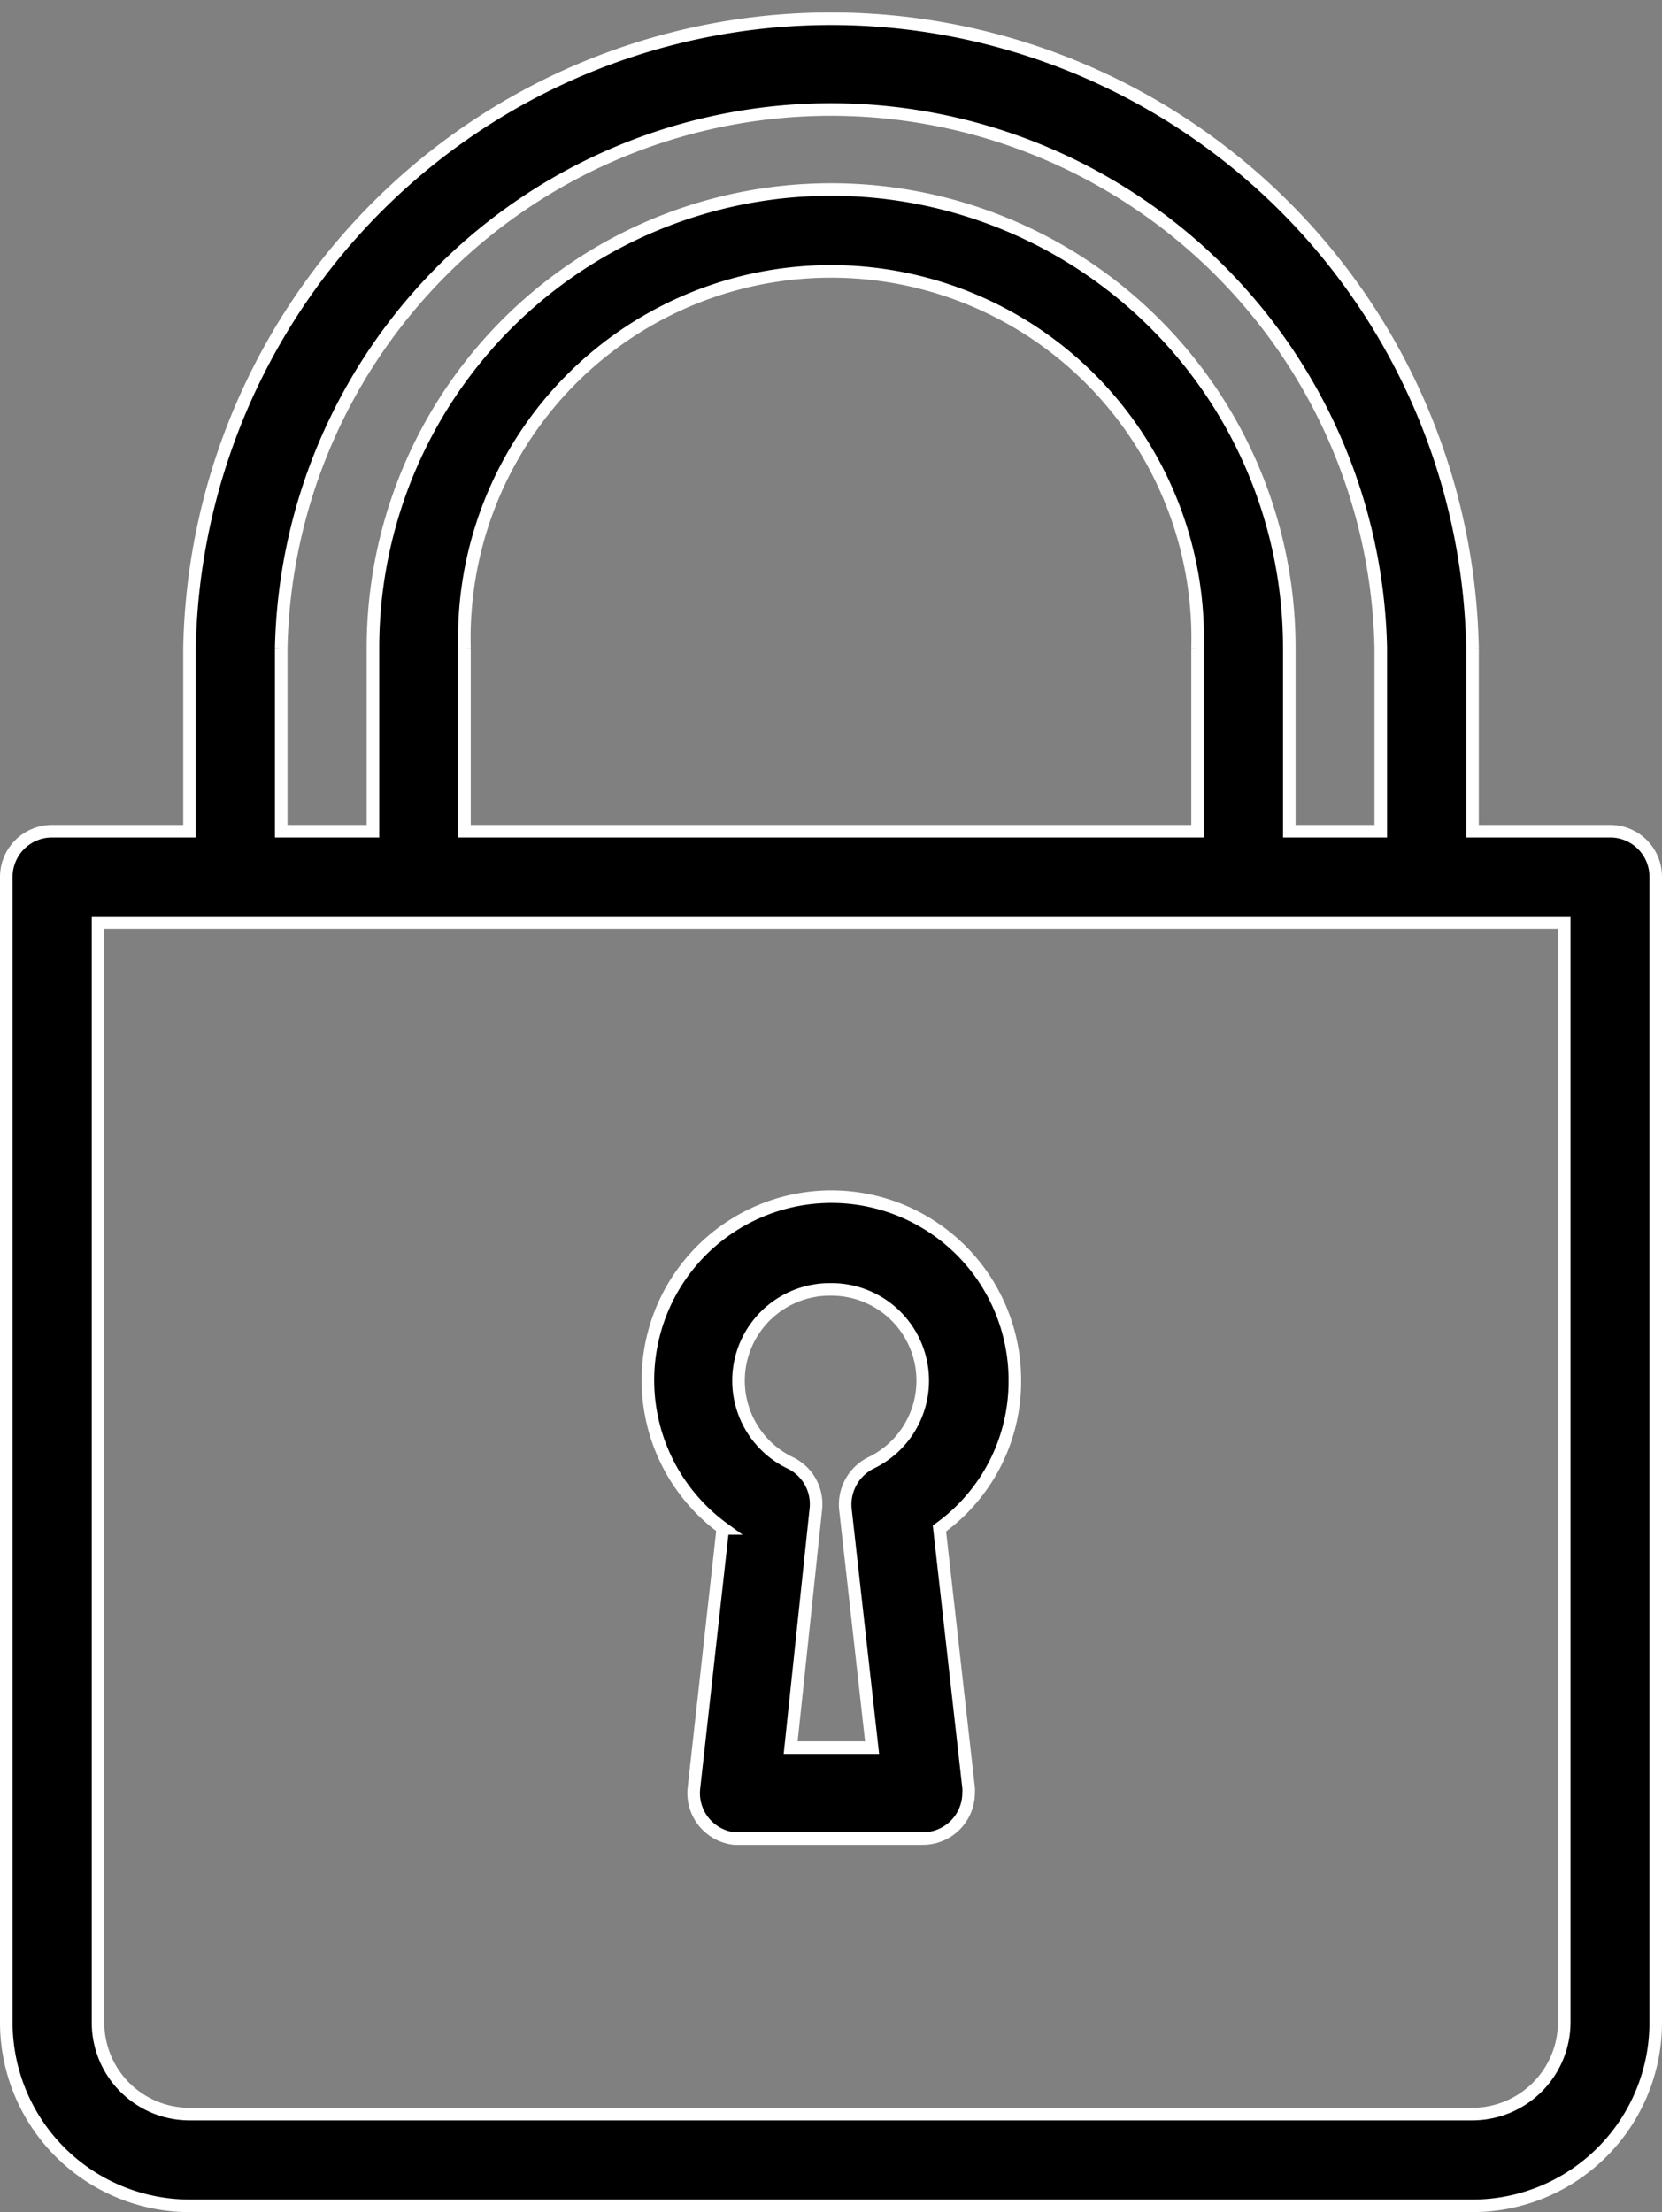 <svg xmlns="http://www.w3.org/2000/svg" viewBox="0 0 66.13 88.01"><rect x="0" y="0" width="66.13" height="88.01" fill="#808080" stroke="none"/><defs><style>.cls-1{stroke:#fff;stroke-width:0.5px;}</style></defs><title>Datenschutz</title><g id="Ebene_2" data-name="Ebene 2"><g id="Ebene_1-2" data-name="Ebene 1"><g id="lock"><g id="Gruppe_117" data-name="Gruppe 117"><g id="Gruppe_116" data-name="Gruppe 116"><path id="Pfad_2378" data-name="Pfad 2378" class="cls-1" d="M28.76,60.81,27.61,71.15a1.82,1.82,0,0,0,1.61,2h7.49a1.82,1.82,0,0,0,1.83-1.82,1.36,1.36,0,0,0,0-.2L37.38,60.81a7.2,7.2,0,0,0,3-5.87,7.3,7.3,0,1,0-11.6,5.87Zm4.31-9.51a3.63,3.63,0,0,1,1.57,6.91,1.85,1.85,0,0,0-1,1.85l1.06,9.47H31.46l1-9.47a1.82,1.82,0,0,0-1-1.85,3.63,3.63,0,0,1,1.58-6.91Z"/><path id="Pfad_2379" data-name="Pfad 2379" class="cls-1" d="M64.06,33.07H58.59v-7.3a25.53,25.53,0,0,0-51.05,0v7.3H2.07A1.82,1.82,0,0,0,.25,34.89h0V80.47a7.3,7.3,0,0,0,7.29,7.29H58.59a7.29,7.29,0,0,0,7.29-7.29V34.89a1.81,1.81,0,0,0-1.82-1.82Zm-52.87-7.3a21.88,21.88,0,0,1,43.75,0v7.3H51.3v-7.3a18.23,18.23,0,0,0-36.46,0v7.3H11.19Zm36.46,0v7.3H18.48v-7.3a14.59,14.59,0,1,1,29.17,0Zm14.59,54.7a3.66,3.66,0,0,1-3.65,3.64H7.54A3.64,3.64,0,0,1,3.9,80.47V36.71H62.24Z"/></g></g></g></g></g></svg>